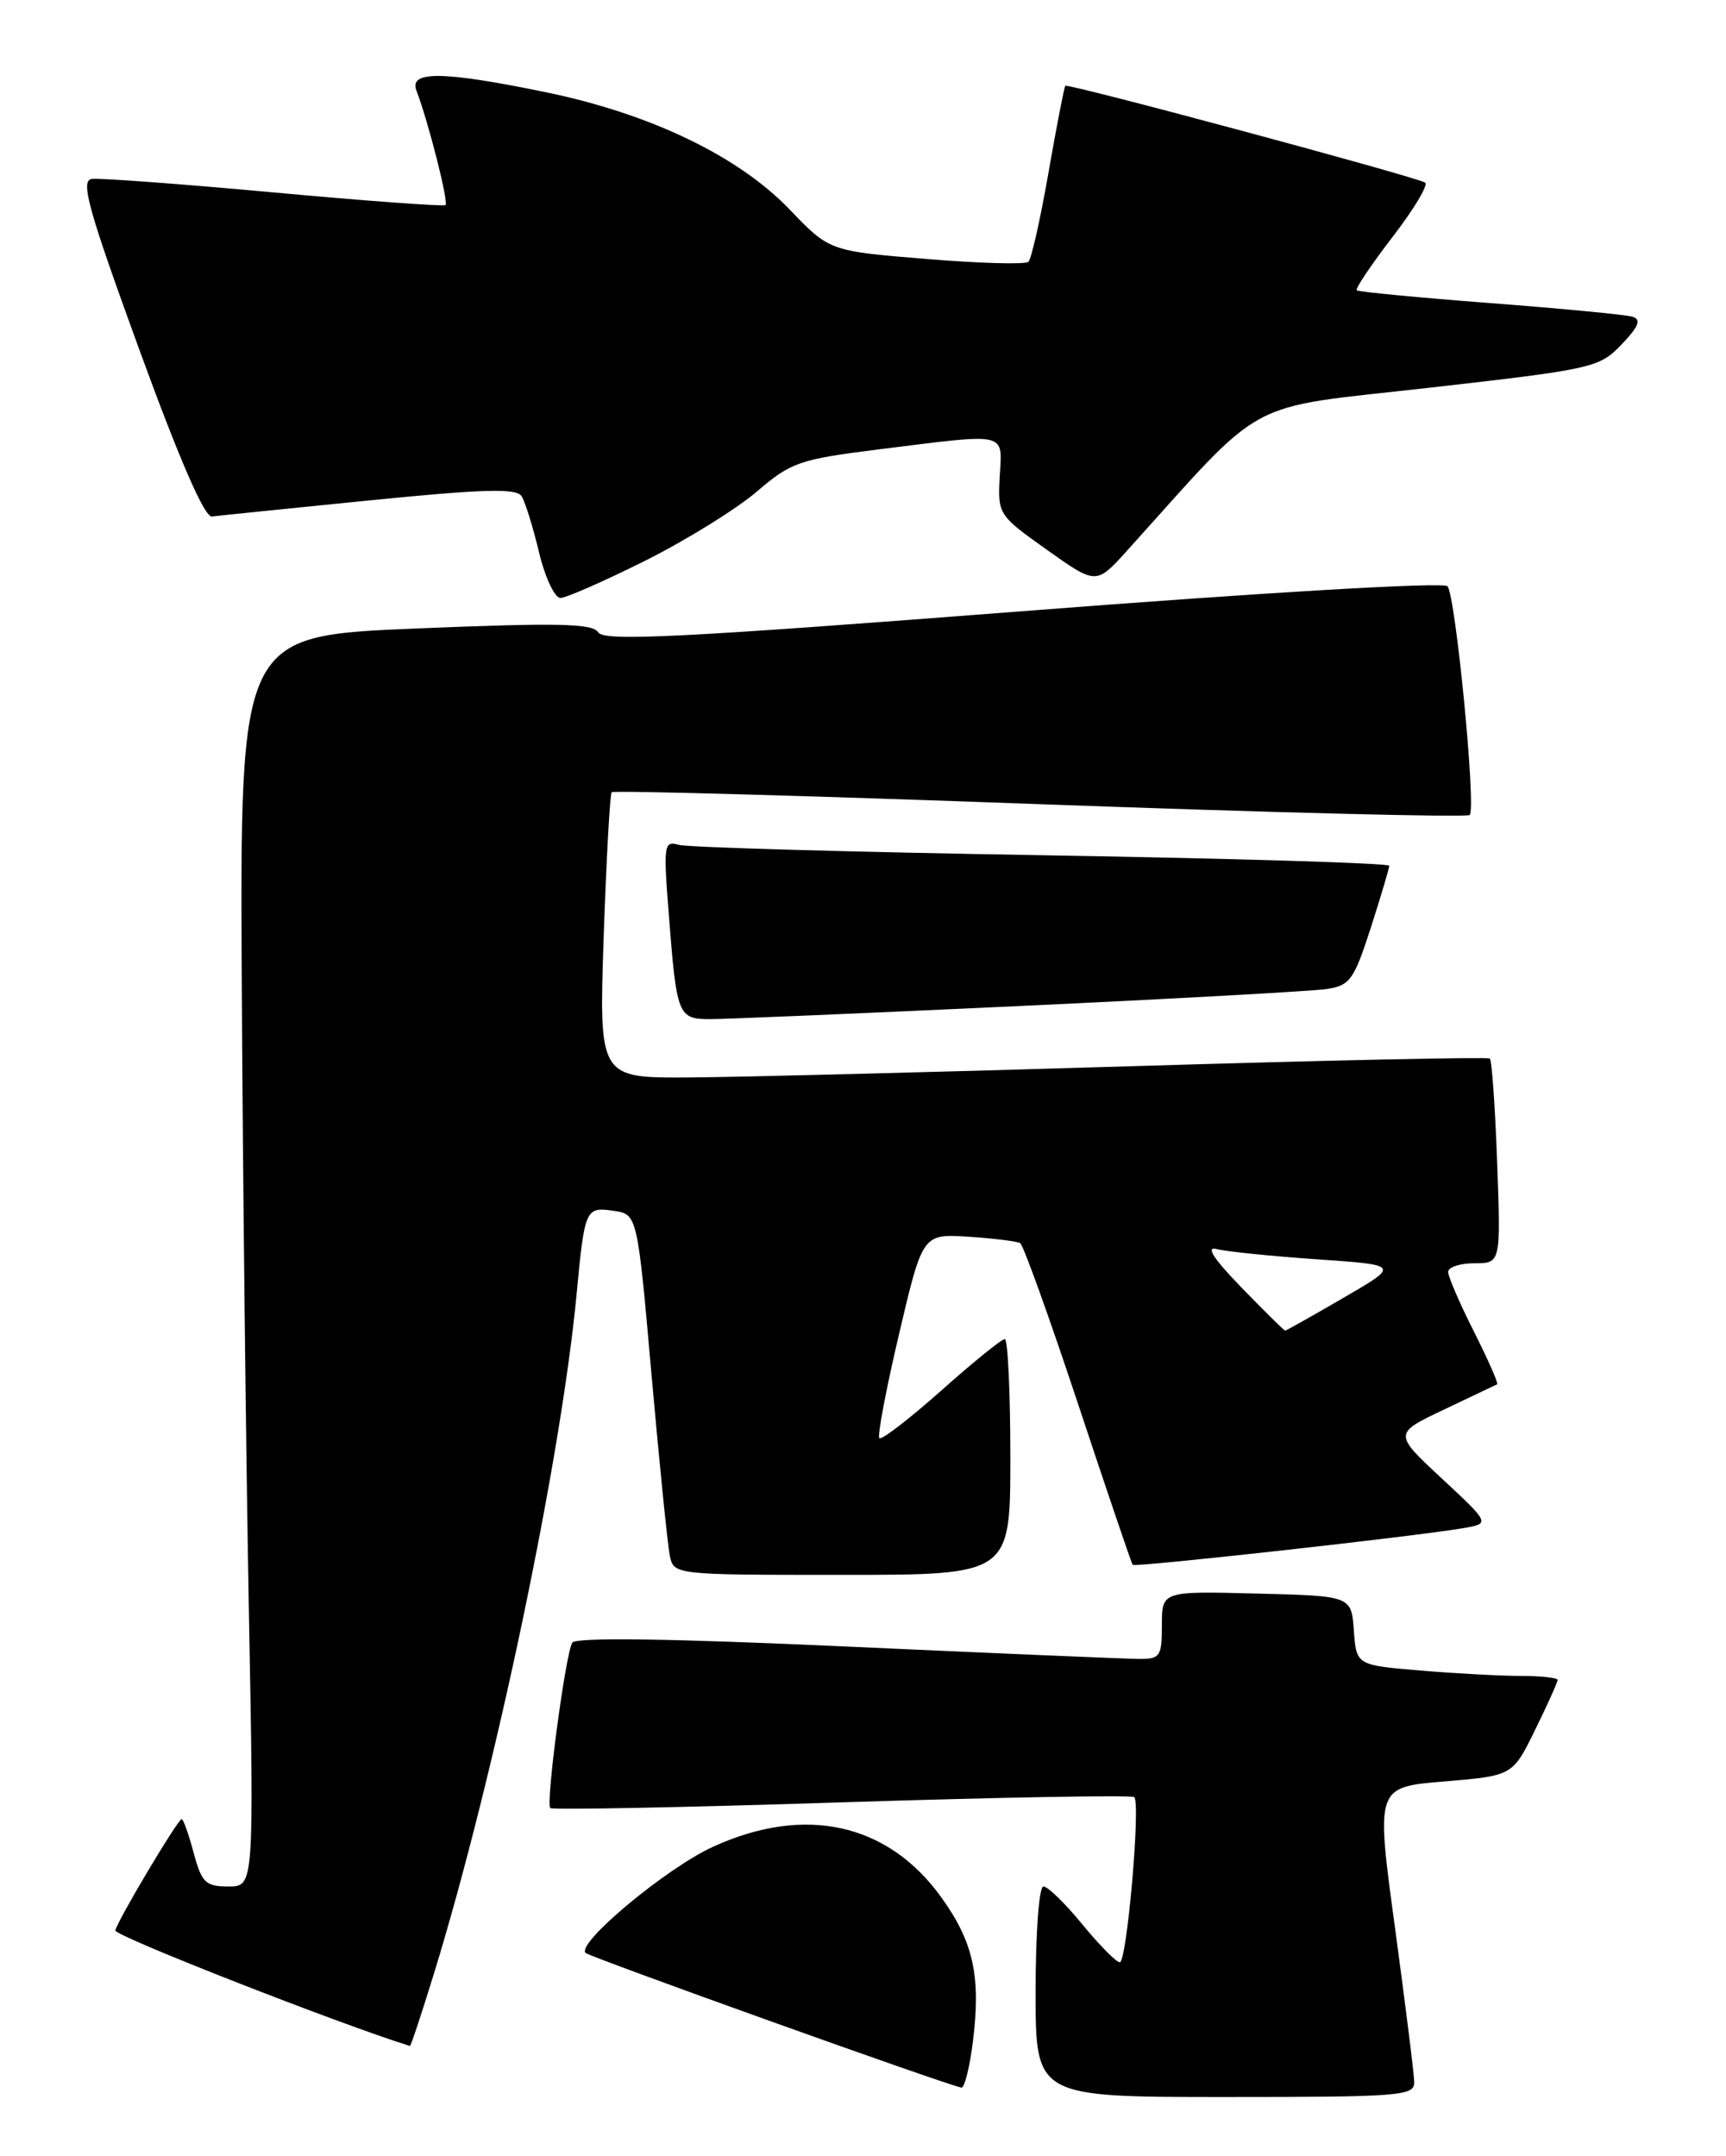 <?xml version="1.0" encoding="UTF-8" standalone="no"?>
<!DOCTYPE svg PUBLIC "-//W3C//DTD SVG 1.1//EN" "http://www.w3.org/Graphics/SVG/1.1/DTD/svg11.dtd" >
<svg xmlns="http://www.w3.org/2000/svg" xmlns:xlink="http://www.w3.org/1999/xlink" version="1.1" viewBox="0 0 205 256">
 <g >
 <path fill="currentColor"
d=" M 167.97 247.25 C 167.96 246.29 166.92 238.01 165.68 228.85 C 163.41 212.20 163.41 212.20 171.54 211.53 C 179.66 210.85 179.66 210.85 182.33 205.40 C 183.80 202.41 185.00 199.74 185.00 199.48 C 185.00 199.22 183.04 199.00 180.65 199.00 C 178.26 199.00 172.88 198.71 168.70 198.36 C 161.10 197.72 161.10 197.72 160.80 193.61 C 160.50 189.50 160.50 189.50 149.25 189.22 C 138.00 188.93 138.00 188.93 138.00 192.97 C 138.00 196.70 137.80 197.00 135.25 196.98 C 133.74 196.97 118.12 196.31 100.54 195.51 C 79.50 194.55 68.37 194.40 67.97 195.05 C 67.17 196.35 64.80 214.13 65.36 214.69 C 65.59 214.92 81.19 214.62 100.01 214.01 C 118.84 213.41 134.46 213.13 134.72 213.39 C 135.49 214.16 133.84 233.00 133.00 233.00 C 132.58 233.00 130.58 230.97 128.55 228.50 C 126.53 226.03 124.45 224.00 123.93 224.00 C 123.41 224.00 123.00 229.43 123.00 236.50 C 123.00 249.00 123.00 249.00 145.50 249.00 C 166.27 249.00 168.00 248.87 167.97 247.25 Z  M 115.55 242.45 C 116.52 234.69 115.63 230.61 111.80 225.29 C 105.47 216.48 95.60 214.29 84.68 219.29 C 79.14 221.82 68.42 230.75 69.55 231.89 C 70.06 232.39 112.36 247.55 114.18 247.88 C 114.55 247.95 115.17 245.50 115.55 242.45 Z  M 51.57 234.25 C 58.81 210.66 66.64 173.34 68.50 153.50 C 69.44 143.55 69.56 143.28 72.86 143.77 C 75.70 144.18 75.70 144.18 77.39 163.34 C 78.33 173.88 79.30 183.51 79.56 184.75 C 80.04 186.99 80.11 187.00 100.02 187.00 C 120.00 187.00 120.00 187.00 120.00 173.00 C 120.00 165.30 119.70 159.00 119.34 159.00 C 118.97 159.00 115.57 161.75 111.79 165.12 C 108.00 168.48 104.70 171.03 104.44 170.77 C 104.19 170.52 105.24 164.95 106.78 158.41 C 109.58 146.50 109.58 146.50 115.04 146.85 C 118.04 147.05 120.80 147.39 121.17 147.61 C 121.54 147.84 124.64 156.45 128.06 166.76 C 131.48 177.07 134.39 185.64 134.53 185.81 C 134.79 186.12 167.97 182.45 173.75 181.46 C 177.00 180.91 177.00 180.91 171.25 175.56 C 165.51 170.22 165.51 170.22 171.51 167.37 C 174.80 165.81 177.64 164.45 177.82 164.37 C 177.99 164.28 176.75 161.47 175.07 158.13 C 173.38 154.79 172.00 151.59 172.00 151.03 C 172.00 150.46 173.41 150.00 175.12 150.00 C 178.25 150.00 178.25 150.00 177.82 138.03 C 177.58 131.45 177.19 125.89 176.95 125.69 C 176.70 125.49 157.60 125.90 134.50 126.60 C 111.40 127.30 87.69 127.90 81.82 127.94 C 71.14 128.00 71.14 128.00 71.70 111.25 C 72.02 102.04 72.44 94.31 72.65 94.07 C 72.85 93.84 95.74 94.47 123.51 95.49 C 151.28 96.50 174.25 97.08 174.56 96.77 C 175.35 95.99 172.88 70.69 171.92 69.61 C 171.45 69.09 150.31 70.33 121.50 72.57 C 80.81 75.72 71.73 76.18 71.06 75.09 C 70.39 74.02 66.31 73.93 49.37 74.63 C 28.50 75.50 28.50 75.50 28.72 117.00 C 28.84 139.82 29.22 173.24 29.56 191.25 C 30.17 224.00 30.17 224.00 27.12 224.00 C 24.42 224.00 23.96 223.56 23.00 220.00 C 22.41 217.80 21.77 216.00 21.58 216.00 C 21.13 216.00 13.95 228.04 13.70 229.22 C 13.56 229.86 40.37 240.36 48.69 242.94 C 48.79 242.97 50.09 239.06 51.57 234.25 Z  M 121.00 119.46 C 139.43 118.60 155.88 117.69 157.56 117.44 C 160.34 117.02 160.80 116.38 162.81 110.17 C 164.01 106.42 165.00 103.11 165.00 102.80 C 165.00 102.49 146.44 101.93 123.75 101.55 C 101.06 101.17 81.66 100.62 80.62 100.32 C 78.85 99.81 78.78 100.29 79.44 108.64 C 80.37 120.61 80.52 121.00 84.32 121.01 C 86.07 121.02 102.57 120.32 121.00 119.46 Z  M 76.65 66.57 C 81.52 64.13 87.47 60.44 89.88 58.38 C 93.96 54.88 94.94 54.54 104.38 53.36 C 119.90 51.42 119.03 51.23 118.74 56.57 C 118.50 61.08 118.57 61.18 124.35 65.29 C 130.20 69.44 130.20 69.44 133.85 65.40 C 150.60 46.83 147.39 48.57 169.68 46.05 C 189.23 43.83 189.94 43.67 192.59 40.91 C 194.62 38.79 194.96 37.95 193.91 37.61 C 193.13 37.37 185.53 36.64 177.00 35.99 C 168.47 35.34 161.34 34.65 161.14 34.47 C 160.95 34.28 162.87 31.42 165.40 28.13 C 167.94 24.83 169.68 21.93 169.26 21.68 C 168.00 20.94 126.80 9.86 126.53 10.19 C 126.39 10.36 125.49 15.00 124.53 20.50 C 123.57 26.00 122.50 30.77 122.14 31.09 C 121.79 31.42 116.33 31.27 110.01 30.75 C 98.52 29.81 98.52 29.81 93.78 24.87 C 87.72 18.55 77.27 13.52 64.87 10.96 C 52.64 8.44 48.55 8.38 49.46 10.75 C 50.87 14.44 53.31 24.02 52.91 24.35 C 52.69 24.53 43.50 23.86 32.50 22.85 C 21.50 21.84 11.77 21.12 10.88 21.25 C 9.53 21.46 10.50 24.92 16.54 41.50 C 21.31 54.58 24.29 61.44 25.17 61.33 C 25.90 61.23 34.31 60.38 43.85 59.42 C 57.52 58.06 61.35 57.95 61.96 58.93 C 62.38 59.61 63.31 62.60 64.02 65.58 C 64.73 68.56 65.88 71.00 66.56 71.00 C 67.24 71.00 71.78 69.00 76.65 66.57 Z  M 147.46 152.89 C 144.14 149.47 143.16 147.96 144.50 148.31 C 145.60 148.61 150.95 149.15 156.39 149.53 C 166.28 150.21 166.28 150.21 159.57 154.10 C 155.87 156.25 152.76 158.00 152.64 158.00 C 152.52 158.00 150.19 155.70 147.46 152.89 Z "/>
</g>
</svg>